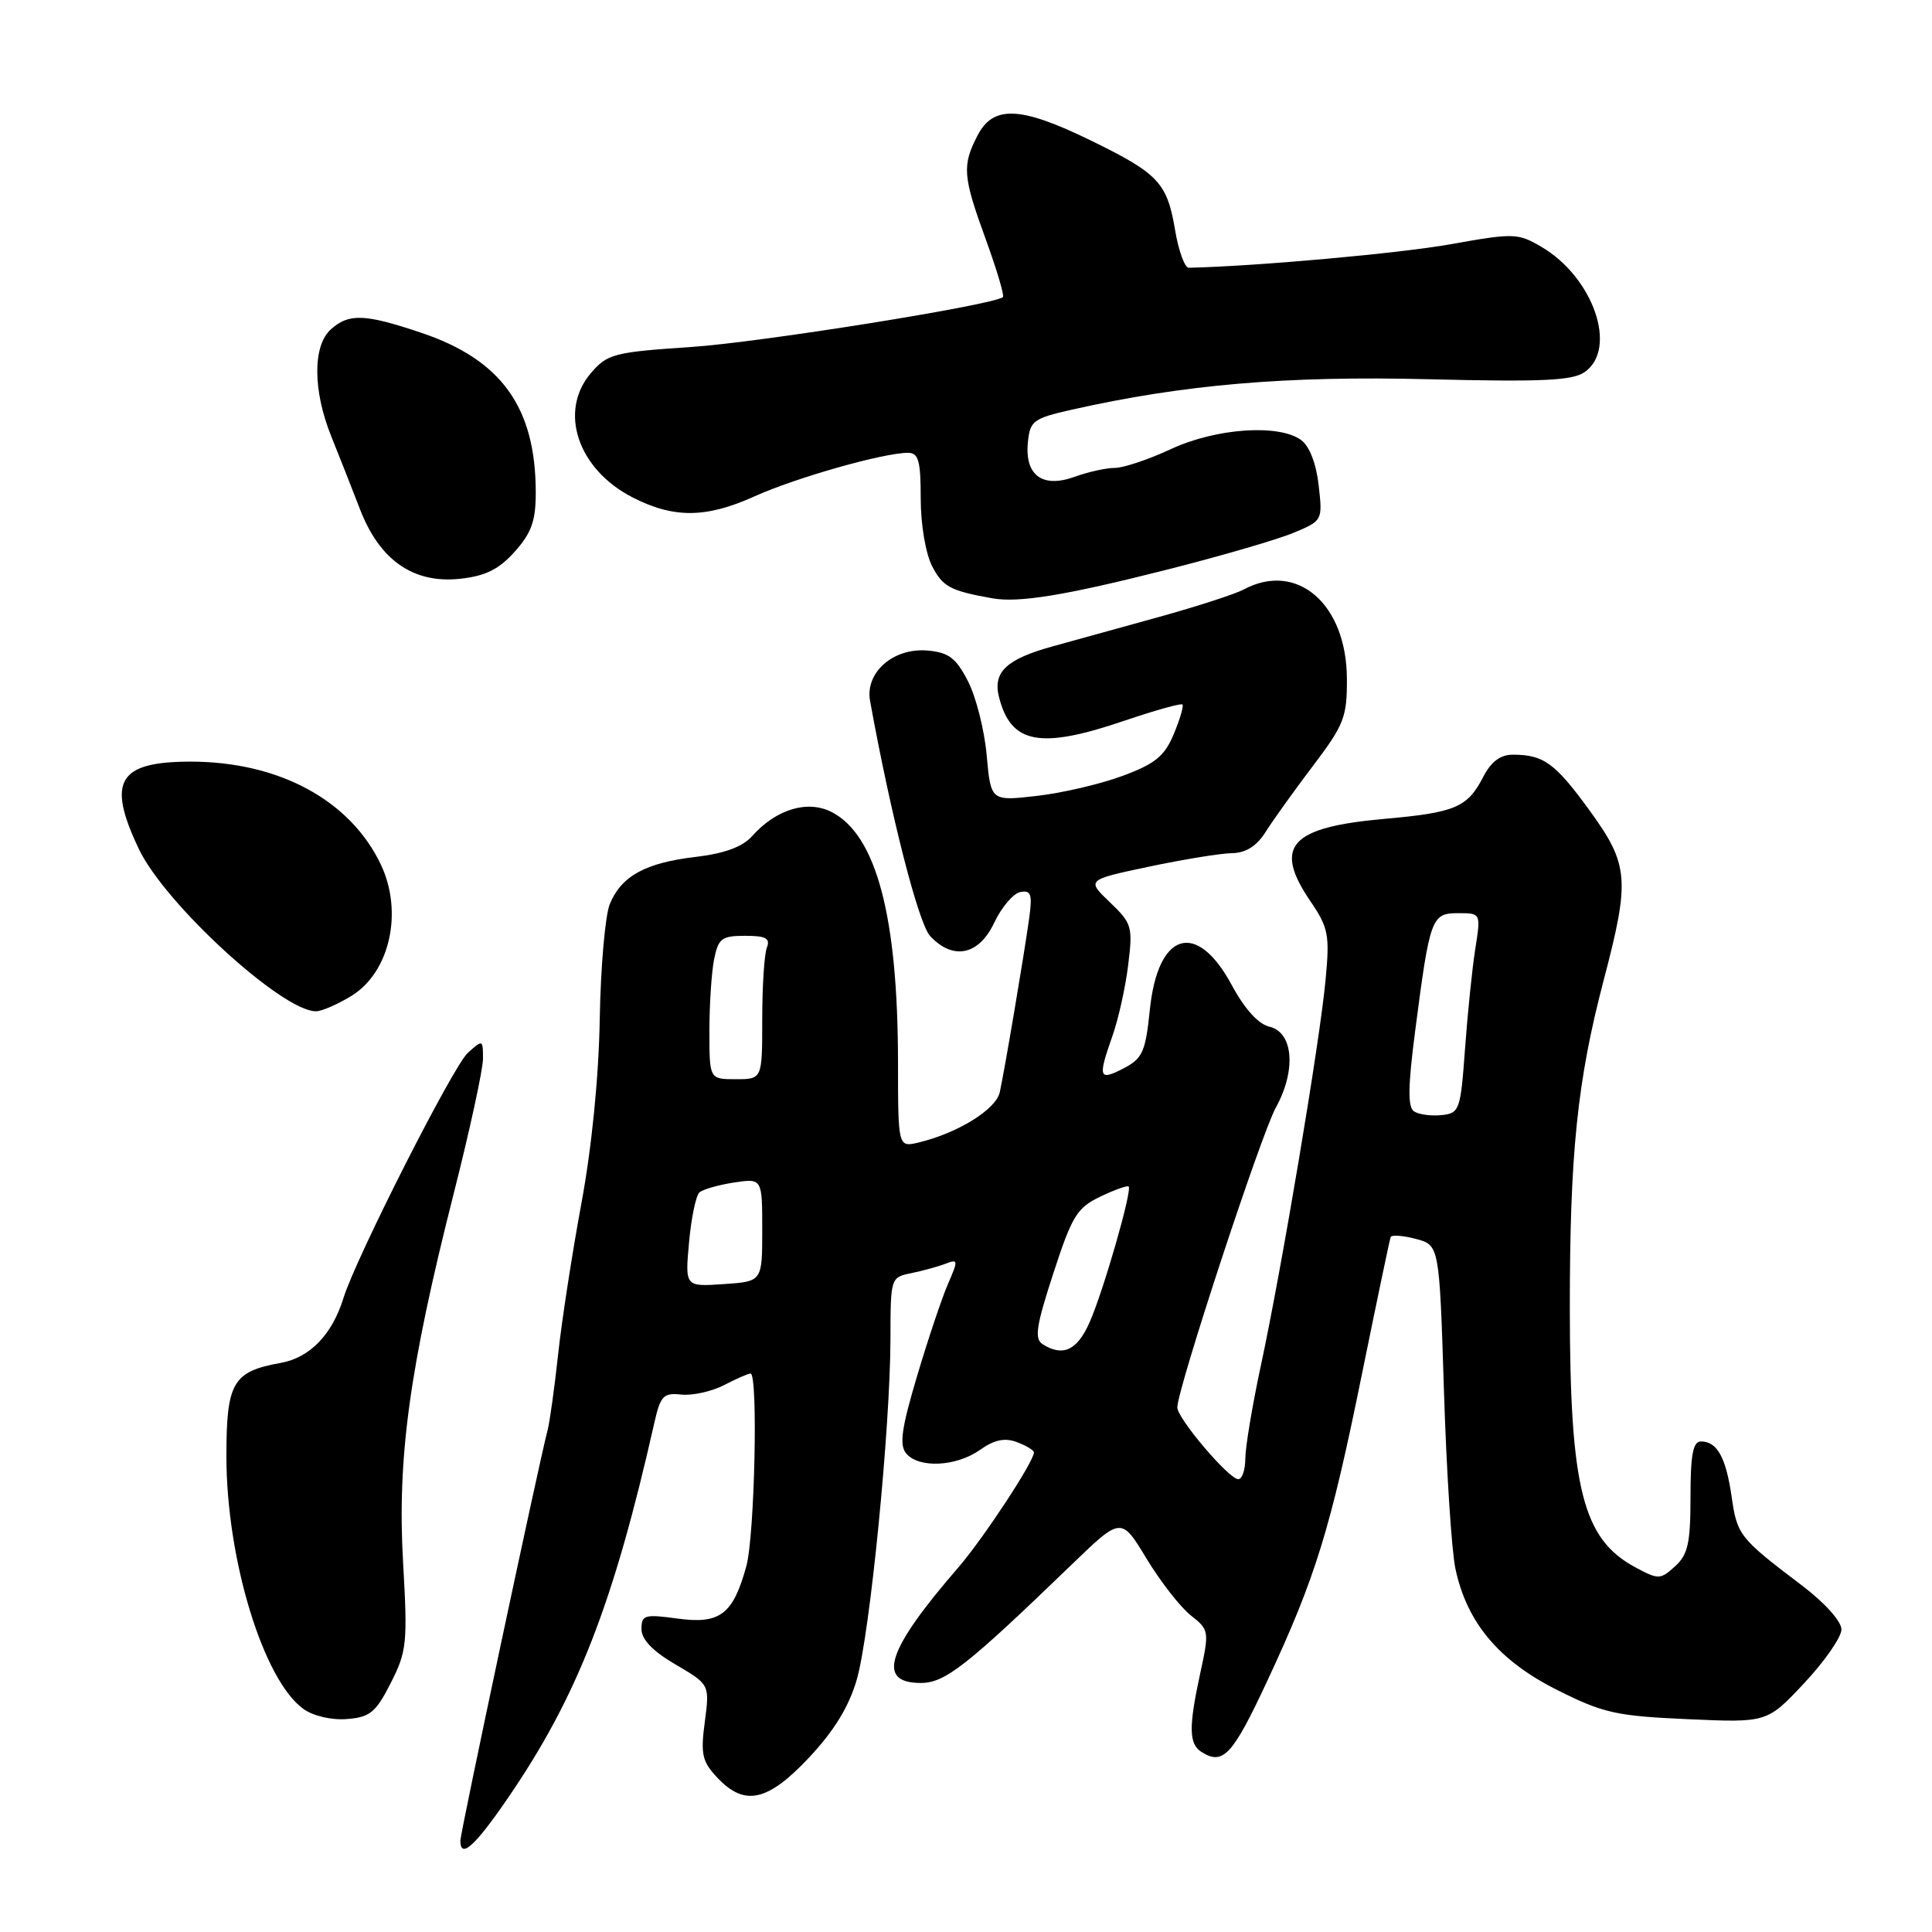 <?xml version="1.0" encoding="UTF-8" standalone="no"?>
<!DOCTYPE svg PUBLIC "-//W3C//DTD SVG 1.1//EN" "http://www.w3.org/Graphics/SVG/1.1/DTD/svg11.dtd" >
<svg xmlns="http://www.w3.org/2000/svg" xmlns:xlink="http://www.w3.org/1999/xlink" version="1.1" viewBox="0 0 256 256">
 <g >
 <path fill="currentColor"
d=" M 67.30 238.25 C 76.48 224.86 81.28 212.57 86.71 188.50 C 87.52 184.94 87.91 184.53 90.29 184.79 C 91.76 184.94 94.30 184.38 95.93 183.54 C 97.56 182.69 99.15 182.00 99.45 182.00 C 100.47 182.00 100.00 203.46 98.90 207.50 C 97.14 213.92 95.41 215.24 89.79 214.47 C 85.41 213.87 85.00 213.99 85.00 215.86 C 85.00 217.24 86.49 218.79 89.52 220.56 C 94.04 223.21 94.04 223.21 93.39 228.15 C 92.82 232.44 93.03 233.41 95.04 235.54 C 98.66 239.40 101.71 238.73 107.21 232.88 C 110.52 229.35 112.48 226.15 113.52 222.58 C 115.27 216.57 117.97 189.22 117.99 177.38 C 118.00 169.32 118.02 169.25 120.75 168.70 C 122.26 168.39 124.31 167.83 125.29 167.45 C 126.97 166.80 126.99 166.97 125.61 170.13 C 124.81 171.98 122.96 177.47 121.52 182.33 C 119.46 189.23 119.14 191.47 120.07 192.58 C 121.72 194.58 126.70 194.35 129.85 192.12 C 131.76 190.77 133.13 190.48 134.75 191.09 C 135.99 191.56 137.00 192.17 137.00 192.45 C 137.00 193.67 130.31 203.84 126.99 207.69 C 117.49 218.65 116.08 223.00 122.01 223.00 C 125.22 223.00 128.07 220.77 142.03 207.29 C 148.57 200.98 148.57 200.98 151.93 206.54 C 153.78 209.59 156.42 212.97 157.79 214.05 C 160.22 215.96 160.25 216.14 159.03 221.75 C 157.49 228.85 157.53 231.09 159.20 232.14 C 162.06 233.96 163.32 232.59 167.91 222.75 C 174.33 209.01 176.29 202.64 180.48 182.00 C 182.44 172.38 184.14 164.24 184.27 163.92 C 184.40 163.60 185.90 163.71 187.61 164.16 C 190.72 164.99 190.72 164.99 191.33 184.24 C 191.66 194.83 192.34 205.46 192.85 207.86 C 194.36 214.99 198.59 220.04 206.31 223.92 C 212.44 227.00 214.15 227.38 223.63 227.80 C 234.15 228.27 234.15 228.27 239.07 223.02 C 241.78 220.13 244.00 216.93 244.00 215.91 C 244.00 214.83 241.78 212.36 238.75 210.07 C 230.48 203.80 230.18 203.42 229.45 198.32 C 228.69 193.09 227.53 191.00 225.38 191.00 C 224.33 191.00 224.00 192.77 224.00 198.35 C 224.00 204.48 223.66 206.00 221.95 207.55 C 219.99 209.32 219.76 209.33 216.66 207.66 C 209.72 203.92 208.03 197.24 208.01 173.47 C 208.00 152.88 208.99 143.24 212.49 129.90 C 216.01 116.51 215.85 114.57 210.59 107.34 C 206.04 101.09 204.53 100.00 200.44 100.00 C 198.80 100.00 197.57 100.93 196.52 102.97 C 194.44 106.99 192.82 107.67 183.50 108.50 C 170.93 109.61 168.67 112.11 173.63 119.41 C 176.03 122.94 176.21 123.86 175.64 129.89 C 174.89 137.99 169.84 168.07 167.06 181.00 C 165.94 186.22 165.02 191.74 165.01 193.25 C 165.01 194.76 164.59 196.00 164.08 196.00 C 162.84 196.00 156.00 187.95 156.00 186.49 C 156.00 184.07 167.09 150.32 169.06 146.75 C 171.78 141.82 171.38 136.78 168.20 136.04 C 166.73 135.70 164.91 133.68 163.20 130.50 C 158.55 121.89 153.42 123.45 152.36 133.80 C 151.78 139.42 151.39 140.26 148.85 141.58 C 145.60 143.26 145.45 142.81 147.41 137.25 C 148.19 135.04 149.13 130.83 149.49 127.87 C 150.12 122.78 149.99 122.35 147.06 119.55 C 143.97 116.59 143.97 116.59 152.23 114.84 C 156.78 113.88 161.73 113.07 163.23 113.05 C 165.08 113.02 166.51 112.12 167.69 110.25 C 168.64 108.74 171.46 104.80 173.96 101.50 C 178.12 96.01 178.50 95.02 178.47 89.88 C 178.41 80.00 171.84 74.34 164.80 78.11 C 163.66 78.72 158.62 80.35 153.61 81.74 C 148.60 83.13 142.27 84.88 139.54 85.63 C 133.35 87.34 131.54 89.03 132.37 92.35 C 133.94 98.58 137.80 99.31 148.99 95.50 C 153.03 94.13 156.49 93.16 156.68 93.35 C 156.87 93.54 156.35 95.30 155.53 97.27 C 154.31 100.19 153.08 101.20 148.77 102.80 C 145.87 103.88 140.75 105.08 137.40 105.46 C 131.29 106.16 131.29 106.16 130.74 100.07 C 130.44 96.72 129.32 92.30 128.25 90.24 C 126.66 87.17 125.71 86.45 122.90 86.20 C 118.37 85.81 114.60 89.11 115.29 92.88 C 118.03 108.00 121.70 122.38 123.25 124.03 C 126.28 127.29 129.71 126.58 131.74 122.26 C 132.71 120.21 134.27 118.38 135.20 118.20 C 136.62 117.93 136.81 118.48 136.37 121.69 C 135.68 126.64 133.11 141.86 132.47 144.74 C 131.96 147.01 126.93 150.13 121.75 151.38 C 119.00 152.04 119.00 152.04 118.99 140.77 C 118.98 121.45 116.13 110.67 110.22 107.61 C 107.01 105.96 102.85 107.21 99.65 110.80 C 98.38 112.22 96.01 113.09 92.15 113.55 C 85.51 114.33 82.33 116.08 80.80 119.80 C 80.19 121.29 79.59 128.12 79.47 135.00 C 79.34 142.74 78.41 152.07 77.03 159.50 C 75.81 166.10 74.42 175.10 73.95 179.50 C 73.47 183.90 72.85 188.40 72.56 189.50 C 71.39 193.96 61.00 242.86 61.00 243.89 C 61.00 246.37 62.91 244.66 67.30 238.25 Z  M 51.78 223.00 C 53.91 218.81 54.02 217.71 53.41 207.00 C 52.62 193.20 54.25 181.31 60.08 158.31 C 62.24 149.81 64.00 141.69 64.00 140.27 C 64.00 137.74 63.96 137.73 61.98 139.52 C 60.04 141.27 47.12 166.76 45.51 172.00 C 44.02 176.83 41.06 179.90 37.21 180.59 C 30.84 181.73 30.00 183.17 30.00 192.97 C 30.00 206.64 34.91 222.70 40.24 226.47 C 41.54 227.39 43.98 227.95 46.00 227.78 C 49.03 227.54 49.80 226.90 51.78 223.00 Z  M 46.60 131.94 C 51.67 128.80 53.44 120.84 50.47 114.57 C 46.42 106.03 36.96 100.92 25.25 100.92 C 15.65 100.93 14.12 103.51 18.40 112.50 C 21.85 119.76 37.39 134.00 41.86 134.00 C 42.63 134.00 44.77 133.07 46.60 131.94 Z  M 154.52 75.51 C 161.69 73.70 169.28 71.49 171.40 70.60 C 175.24 69.00 175.26 68.97 174.73 64.31 C 174.41 61.43 173.51 59.12 172.41 58.31 C 169.46 56.15 161.12 56.73 155.15 59.51 C 152.21 60.88 148.87 62.00 147.72 62.00 C 146.58 62.00 144.18 62.53 142.39 63.18 C 138.12 64.72 135.77 62.98 136.20 58.60 C 136.48 55.77 136.91 55.44 142.00 54.29 C 156.80 50.95 170.51 49.78 189.23 50.25 C 204.33 50.62 208.35 50.44 209.98 49.30 C 214.41 46.20 211.12 36.73 204.23 32.70 C 201.12 30.88 200.58 30.87 192.23 32.36 C 185.48 33.57 166.47 35.28 157.52 35.48 C 156.99 35.49 156.17 33.25 155.71 30.51 C 154.65 24.20 153.52 23.00 144.49 18.59 C 135.22 14.07 131.61 13.92 129.53 17.95 C 127.46 21.95 127.57 23.35 130.64 31.77 C 132.09 35.77 133.11 39.19 132.89 39.37 C 131.60 40.43 100.72 45.37 91.57 45.98 C 81.37 46.66 80.49 46.89 78.32 49.41 C 73.96 54.48 76.54 62.19 83.84 65.92 C 89.30 68.71 93.60 68.66 100.00 65.76 C 105.45 63.30 117.06 60.00 120.31 60.00 C 121.71 60.00 122.00 61.04 122.00 66.05 C 122.00 69.50 122.65 73.36 123.52 75.04 C 124.92 77.75 125.93 78.29 131.50 79.28 C 135.00 79.90 141.14 78.90 154.52 75.51 Z  M 68.22 73.08 C 70.43 70.60 71.00 69.00 70.99 65.23 C 70.98 54.01 66.46 47.69 55.89 44.12 C 48.33 41.57 46.23 41.49 43.83 43.65 C 41.42 45.83 41.45 51.76 43.89 57.81 C 44.93 60.39 46.65 64.75 47.71 67.50 C 50.32 74.26 54.80 77.36 60.97 76.69 C 64.35 76.32 66.11 75.44 68.22 73.08 Z  M 138.15 178.11 C 137.04 177.41 137.30 175.68 139.57 168.73 C 142.05 161.11 142.71 160.03 145.80 158.56 C 147.69 157.65 149.39 157.05 149.55 157.22 C 150.05 157.72 146.18 171.17 144.36 175.25 C 142.72 178.95 140.83 179.81 138.15 178.11 Z  M 91.30 164.63 C 91.59 161.41 92.21 158.43 92.67 158.01 C 93.12 157.60 95.19 157.01 97.25 156.69 C 101.00 156.13 101.00 156.13 101.00 162.97 C 101.00 169.81 101.00 169.81 95.88 170.15 C 90.77 170.50 90.77 170.50 91.30 164.63 Z  M 187.36 147.26 C 186.52 146.69 186.56 143.94 187.53 136.50 C 189.47 121.57 189.68 121.00 193.22 121.00 C 196.23 121.00 196.23 121.00 195.48 125.75 C 195.07 128.36 194.46 134.32 194.12 139.00 C 193.53 147.14 193.39 147.51 191.00 147.76 C 189.62 147.90 187.99 147.68 187.36 147.26 Z  M 94.00 136.62 C 94.00 133.12 94.28 128.84 94.62 127.12 C 95.18 124.34 95.63 124.00 98.73 124.00 C 101.50 124.00 102.09 124.33 101.61 125.58 C 101.27 126.45 101.00 130.73 101.00 135.08 C 101.00 143.00 101.00 143.00 97.50 143.00 C 94.00 143.00 94.00 143.00 94.00 136.62 Z "/>
</g>
</svg>